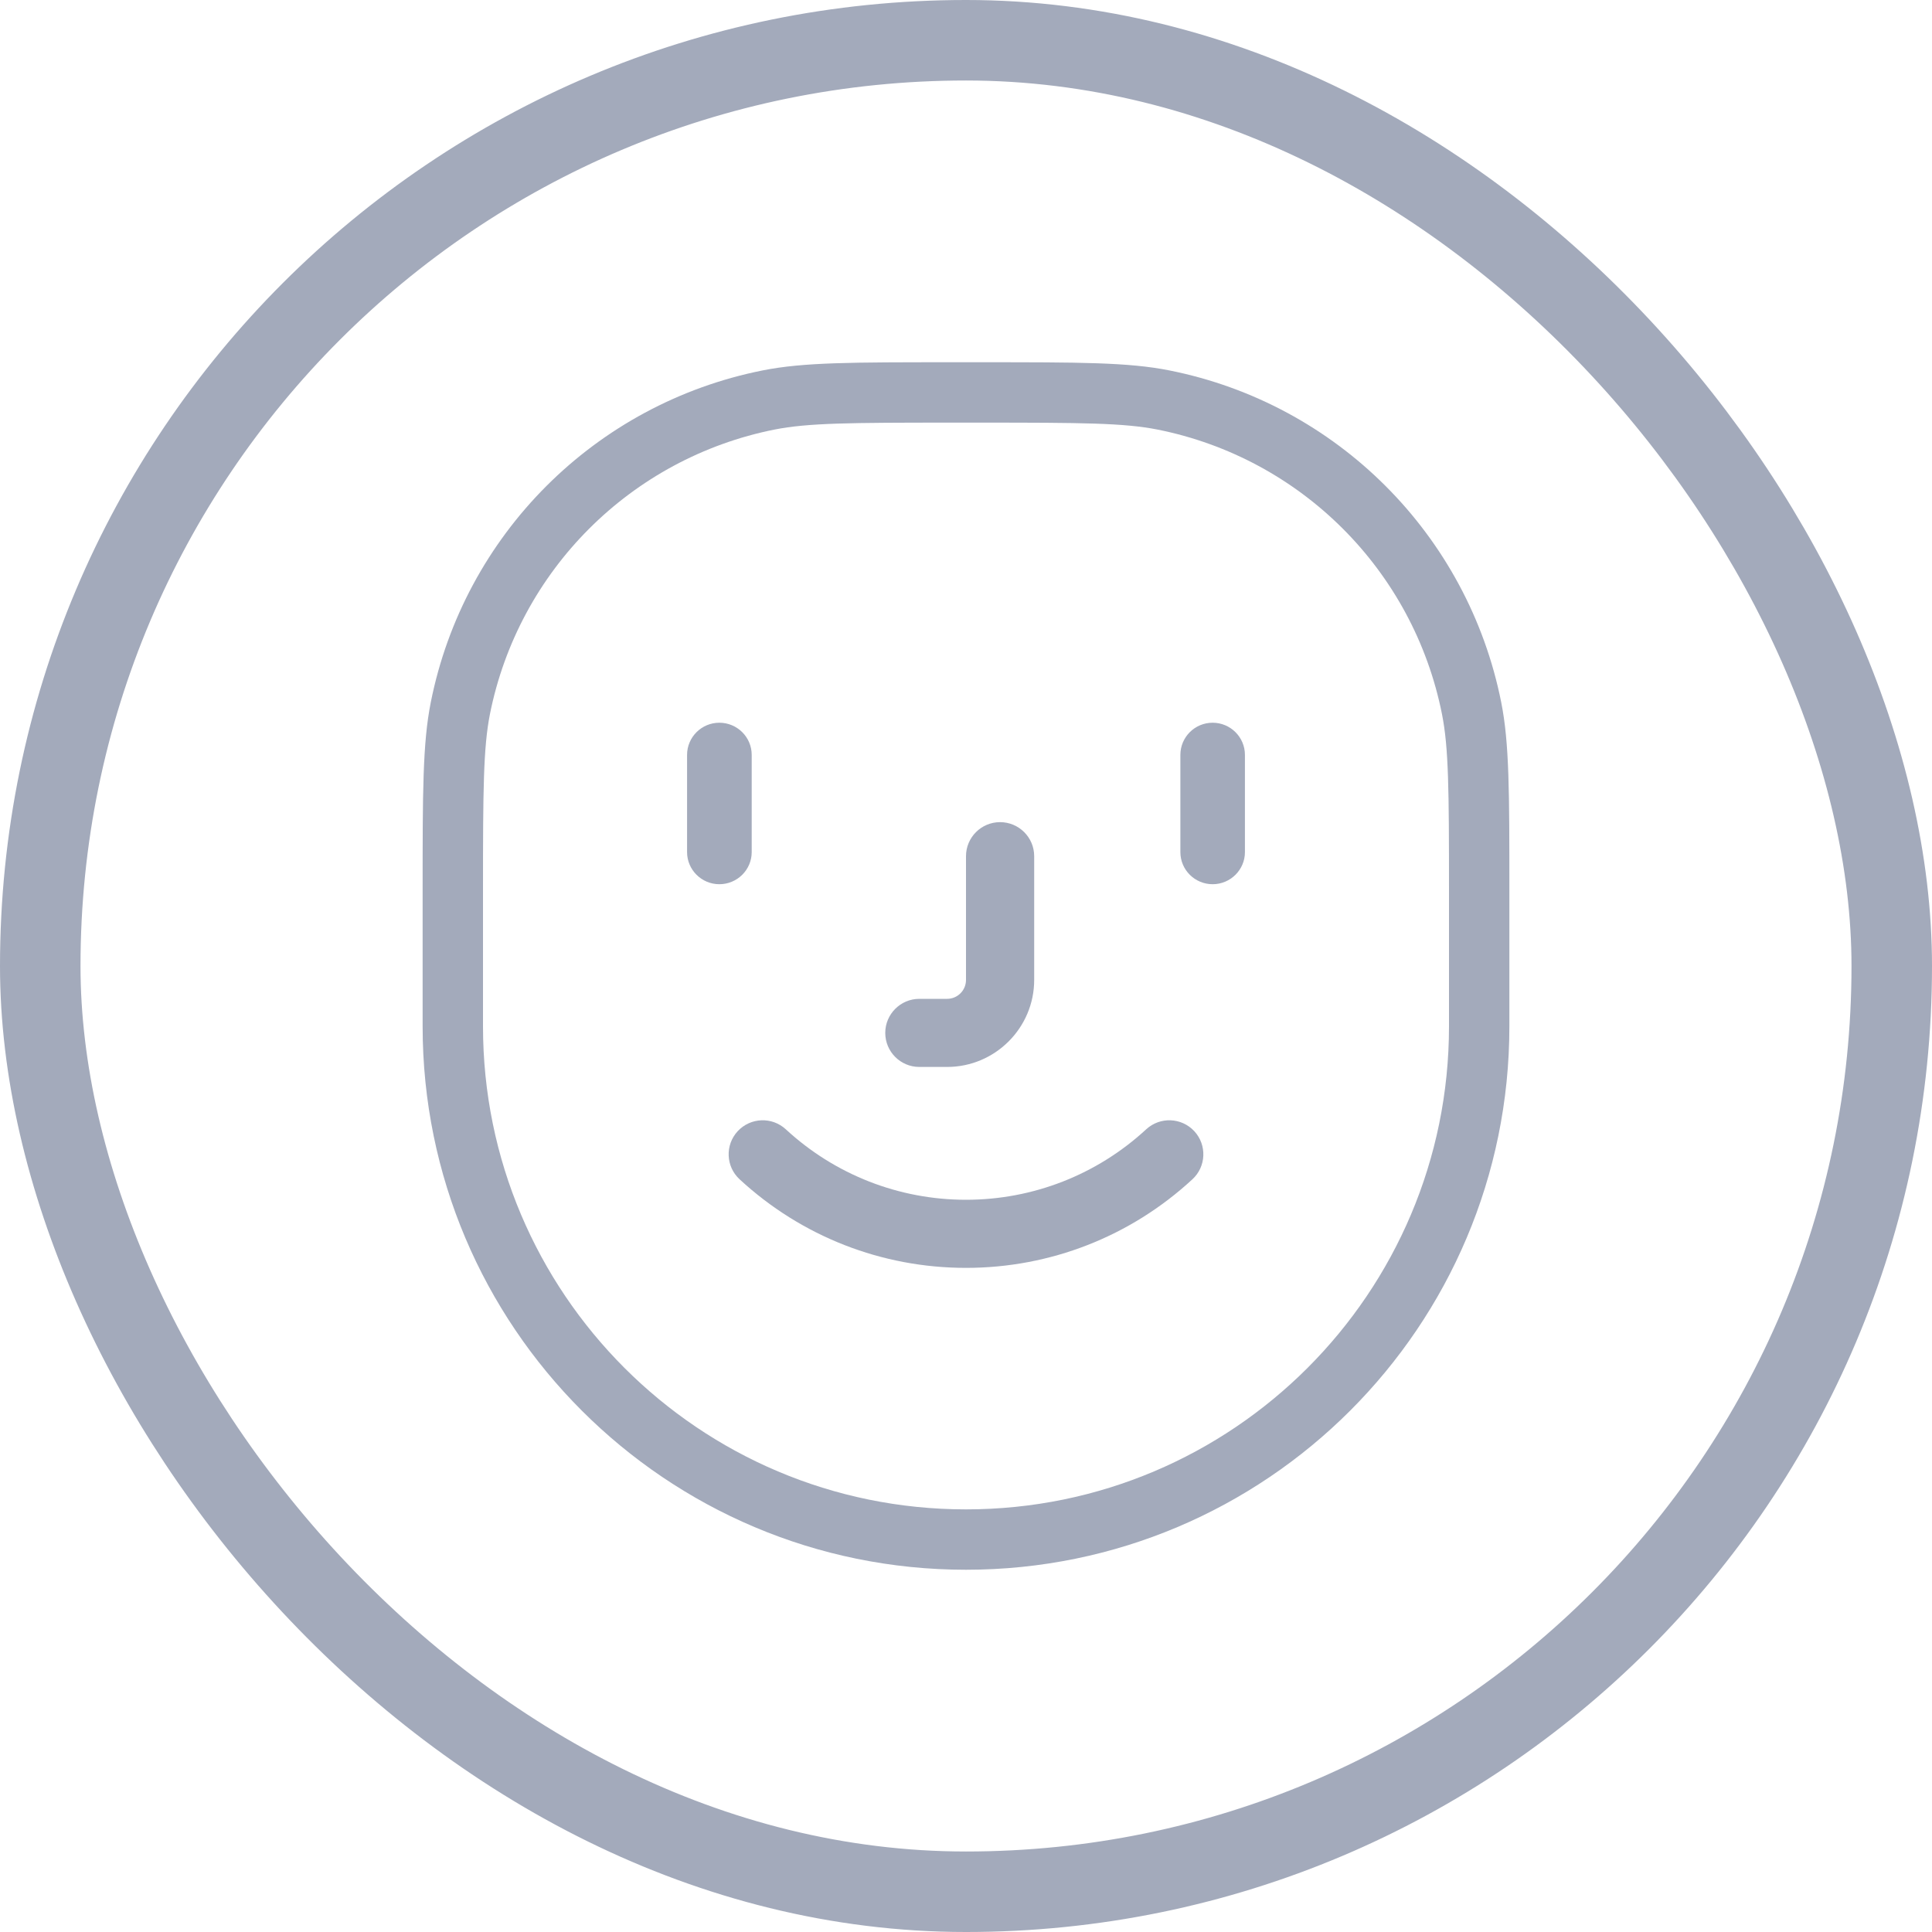 <svg width="24" height="24" viewBox="0 0 24 24" fill="none" xmlns="http://www.w3.org/2000/svg">
<rect x="0.5" y="0.5" width="23" height="23" rx="11.5" stroke="#A3AABB"/>
<path fill-rule="evenodd" clip-rule="evenodd" d="M12.188 5.25H11.812C10.557 5.25 10.039 5.254 9.622 5.336C7.837 5.692 6.442 7.087 6.086 8.872C6.004 9.289 6 9.807 6 11.062V12.75C6 16.064 8.686 18.75 12 18.75C15.314 18.75 18 16.064 18 12.75V11.062C18 9.807 17.996 9.289 17.913 8.872C17.558 7.087 16.163 5.692 14.378 5.336C13.961 5.254 13.443 5.25 12.188 5.25ZM5.351 8.726C5.25 9.233 5.25 9.843 5.25 11.062V12.75C5.25 16.478 8.272 19.5 12 19.5C15.728 19.5 18.75 16.478 18.75 12.75V11.062C18.75 9.843 18.75 9.233 18.649 8.726C18.235 6.643 16.607 5.015 14.524 4.601C14.017 4.5 13.407 4.5 12.188 4.5H11.812C10.593 4.5 9.983 4.5 9.476 4.601C7.393 5.015 5.765 6.643 5.351 8.726Z" fill="#A3AABB"/>
<path fill-rule="evenodd" clip-rule="evenodd" d="M14.812 14.65C14.984 14.492 14.995 14.224 14.836 14.052C14.677 13.881 14.41 13.87 14.238 14.029C13.627 14.593 12.832 14.904 12 14.904C11.168 14.904 10.373 14.593 9.762 14.029C9.59 13.87 9.323 13.881 9.164 14.052C9.005 14.224 9.016 14.492 9.188 14.65C9.956 15.36 10.954 15.75 12 15.75C13.046 15.75 14.044 15.36 14.812 14.65Z" fill="#A3AABB"/>
<path fill-rule="evenodd" clip-rule="evenodd" d="M12.847 12.173V10.636C12.847 10.402 12.657 10.213 12.423 10.213C12.19 10.213 12 10.402 12 10.636V12.173C12 12.303 11.895 12.408 11.765 12.408H11.42C11.187 12.408 10.997 12.598 10.997 12.831C10.997 13.065 11.187 13.254 11.42 13.254H11.765C12.361 13.254 12.847 12.769 12.847 12.173Z" fill="#A3AABB"/>
<path fill-rule="evenodd" clip-rule="evenodd" d="M15.465 10.585V9.378C15.465 9.157 15.285 8.978 15.064 8.978C14.842 8.978 14.663 9.157 14.663 9.378V10.585C14.663 10.805 14.842 10.984 15.064 10.984C15.285 10.984 15.465 10.805 15.465 10.585Z" fill="#A3AABB"/>
<path fill-rule="evenodd" clip-rule="evenodd" d="M8.936 10.984C8.715 10.984 8.535 10.805 8.535 10.585V9.378C8.535 9.157 8.715 8.978 8.936 8.978C9.158 8.978 9.338 9.157 9.338 9.378V10.585C9.338 10.805 9.158 10.984 8.936 10.984Z" fill="#A3AABB"/>
</svg>
